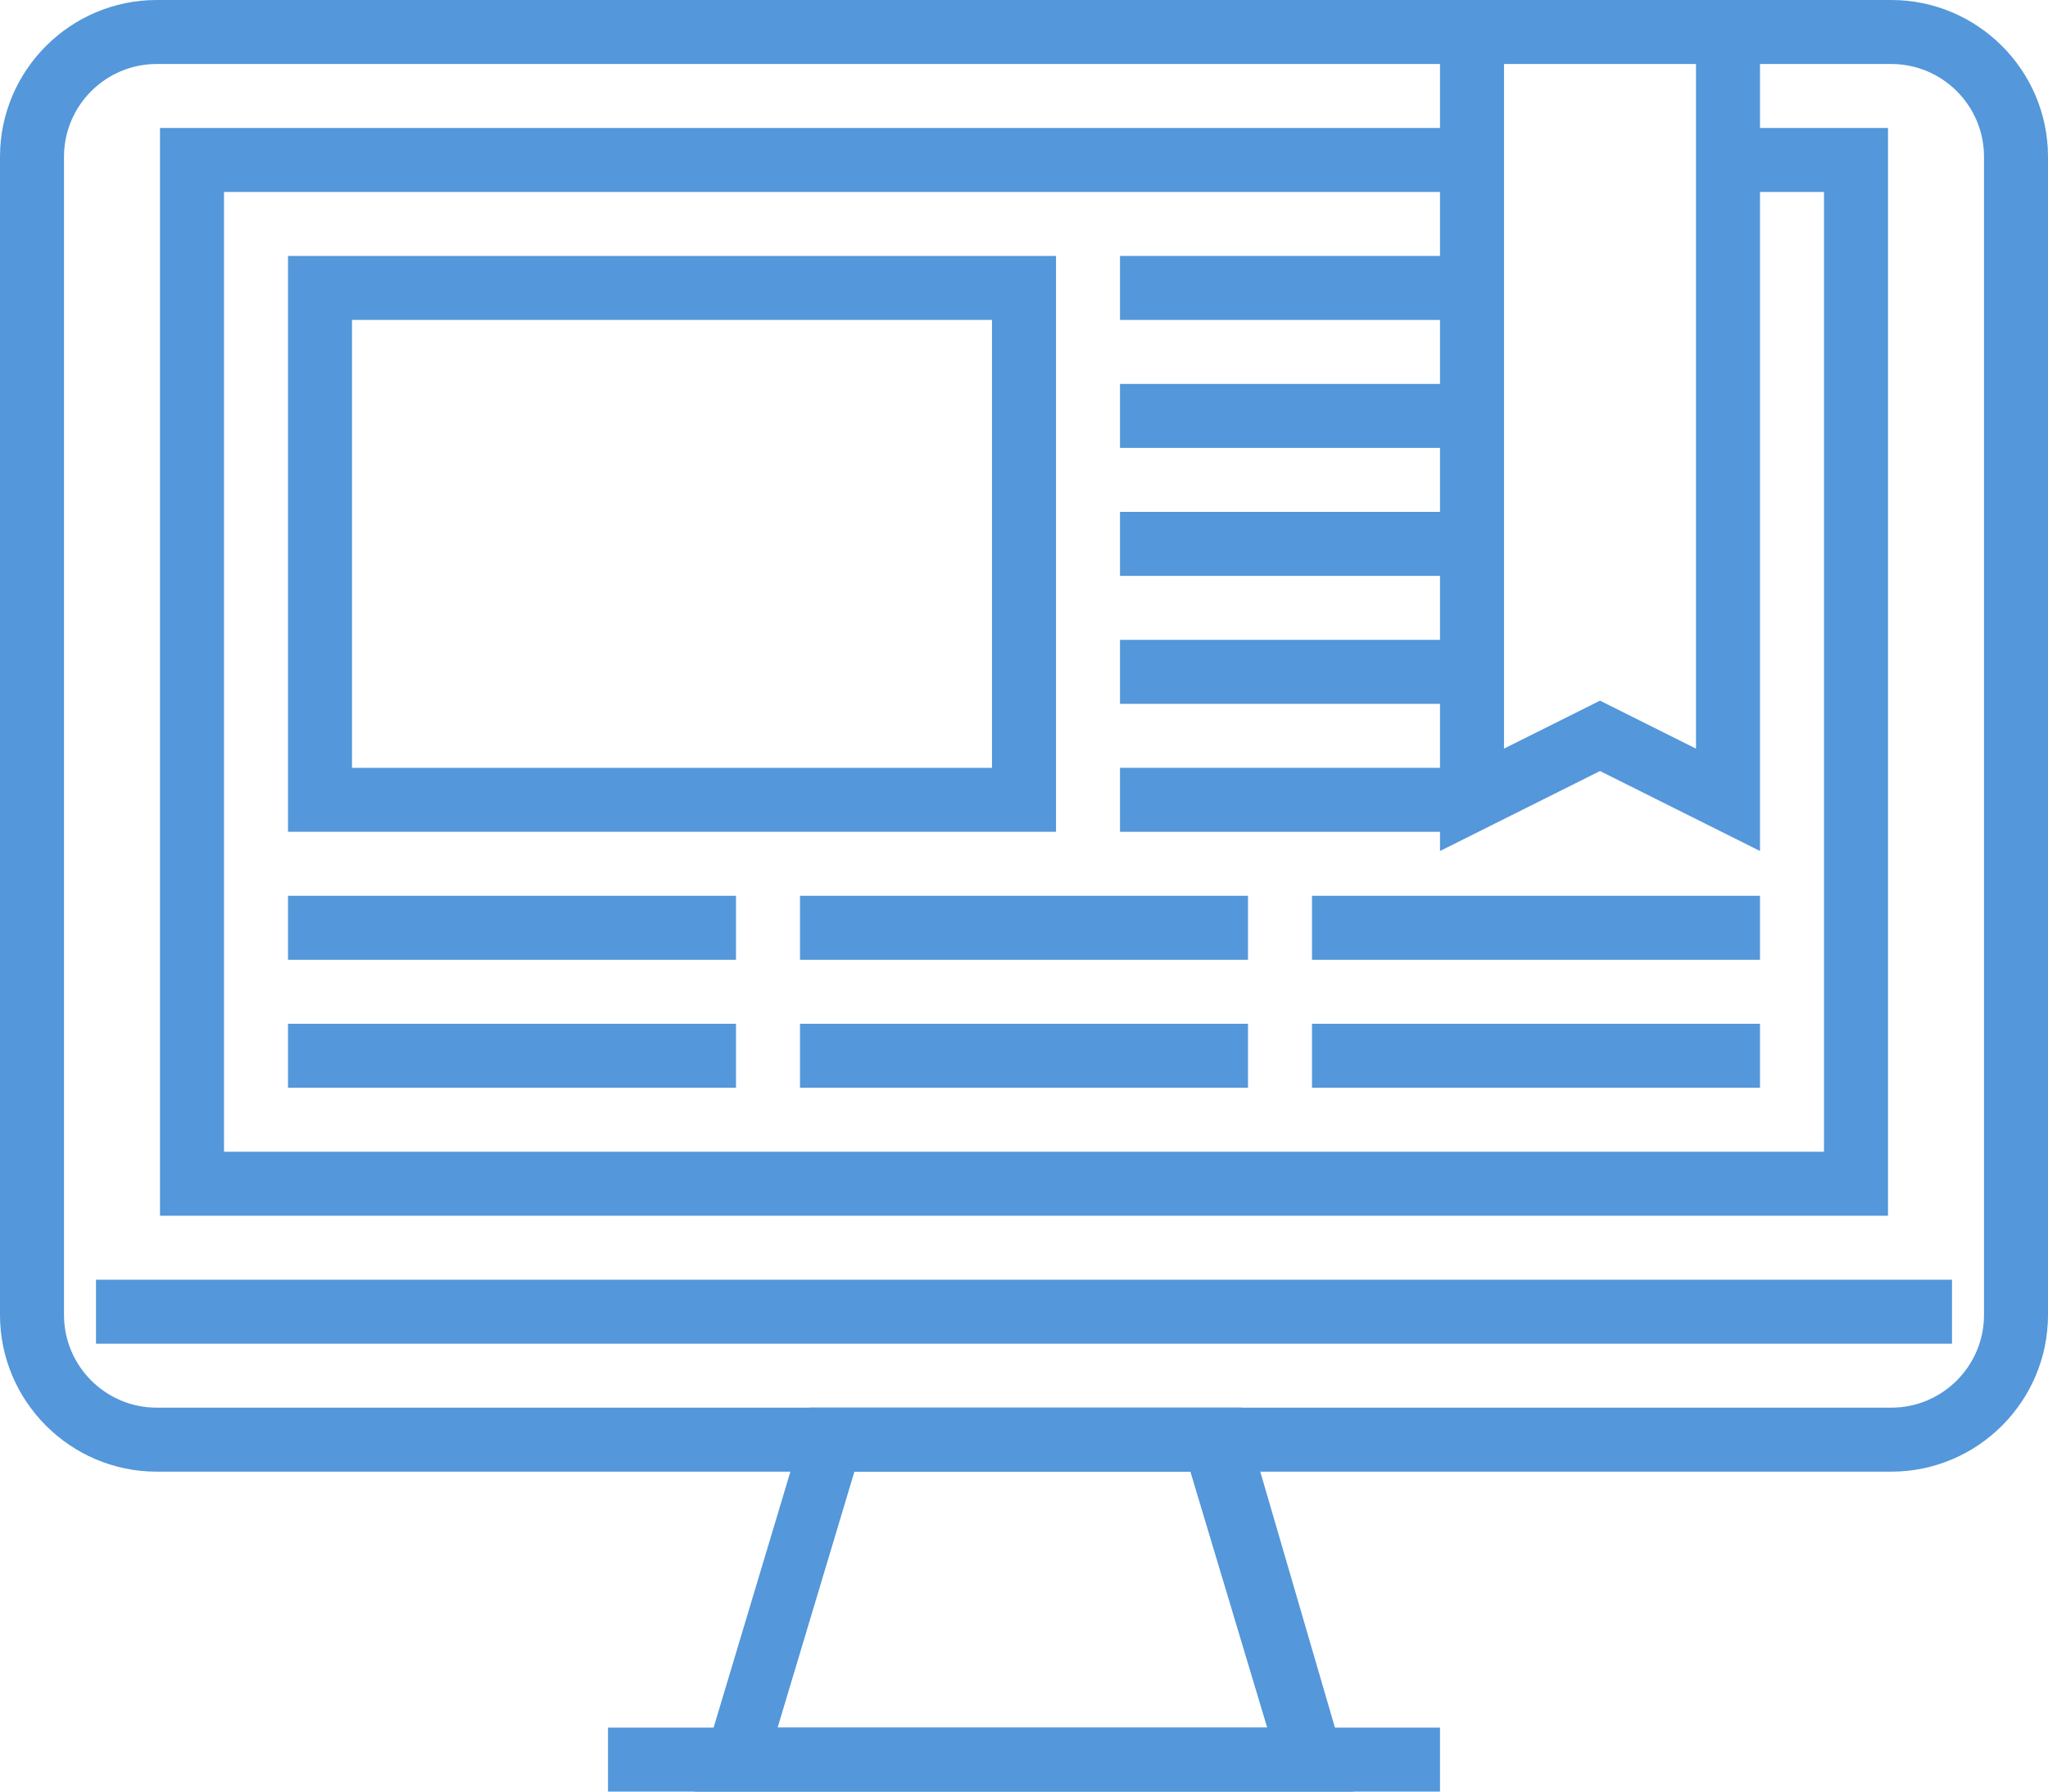 <?xml version="1.0" encoding="utf-8"?>
<!-- Generator: Adobe Illustrator 16.0.0, SVG Export Plug-In . SVG Version: 6.00 Build 0)  -->
<!DOCTYPE svg PUBLIC "-//W3C//DTD SVG 1.1//EN" "http://www.w3.org/Graphics/SVG/1.1/DTD/svg11.dtd">
<svg version="1.1" id="Layer_1" xmlns="http://www.w3.org/2000/svg" xmlns:xlink="http://www.w3.org/1999/xlink" x="0px" y="0px"
	 width="595.279px" height="520.87px" viewBox="0 160.51 595.279 520.87" enable-background="new 0 160.51 595.279 520.87"
	 xml:space="preserve">
<title>Asset 47</title>
<g id="Layer_2">
	<g id="Layer_1-2">
		<polygon fill="#5497DA" points="548.774,513.958 46.506,513.958 46.506,197.715 427.858,197.715 427.858,216.317 65.109,216.317 
			65.109,495.355 530.171,495.355 530.171,216.317 502.268,216.317 502.268,197.715 548.774,197.715 		"/>
		<polygon fill="#5497DA" points="511.569,407.923 465.063,384.67 418.556,407.923 418.556,169.811 437.158,169.811 
			437.158,378.159 465.063,364.208 492.966,378.159 492.966,169.811 511.569,169.811 		"/>
		<path fill="#5497DA" d="M306.942,402.343H83.711V234.92h223.23V402.343z M102.314,383.74h186.025V253.522H102.314V383.74z"/>
		<rect x="325.543" y="234.92" fill="#5497DA" width="102.314" height="18.603"/>
		<rect x="325.543" y="272.125" fill="#5497DA" width="102.314" height="18.603"/>
		<rect x="325.543" y="309.33" fill="#5497DA" width="102.314" height="18.603"/>
		<rect x="325.543" y="346.535" fill="#5497DA" width="102.314" height="18.603"/>
		<rect x="325.543" y="383.74" fill="#5497DA" width="102.314" height="18.603"/>
		<rect x="83.711" y="420.945" fill="#5497DA" width="130.218" height="18.603"/>
		<rect x="232.531" y="420.945" fill="#5497DA" width="130.217" height="18.603"/>
		<rect x="381.351" y="420.945" fill="#5497DA" width="130.218" height="18.603"/>
		<rect x="83.711" y="458.15" fill="#5497DA" width="130.218" height="18.603"/>
		<rect x="232.531" y="458.15" fill="#5497DA" width="130.217" height="18.603"/>
		<rect x="381.351" y="458.15" fill="#5497DA" width="130.218" height="18.603"/>
		<g id="_Group_">
			<rect x="176.724" y="662.777" fill="#5497DA" width="241.832" height="18.603"/>
		</g>
		<g id="_Group_2">
			<path fill="#5497DA" d="M549.703,588.367H45.576C20.463,588.367,0,567.905,0,542.791V206.086
				c0-25.113,20.463-45.576,45.576-45.576l0,0h504.128c25.113,0,45.575,20.463,45.575,45.576v336.705
				C595.28,567.905,574.818,588.367,549.703,588.367z M45.576,179.112c-14.882,0-26.974,12.092-26.974,26.974v336.705
				c0,14.883,12.092,26.975,26.974,26.975h504.128c14.882,0,26.974-12.092,26.974-26.975V206.086
				c0-14.882-12.092-26.974-26.975-26.974H45.576z"/>
		</g>
		<g id="_Group_3">
			<rect x="27.904" y="532.561" fill="#5497DA" width="539.473" height="18.603"/>
		</g>
		<g id="_Group_4">
			<path fill="#5497DA" d="M393.443,681.38H201.837l33.484-111.614h125.567L393.443,681.38z M226.021,662.777h142.309l-22.323-74.41
				h-97.663L226.021,662.777z"/>
		</g>
	</g>
</g>
</svg>
